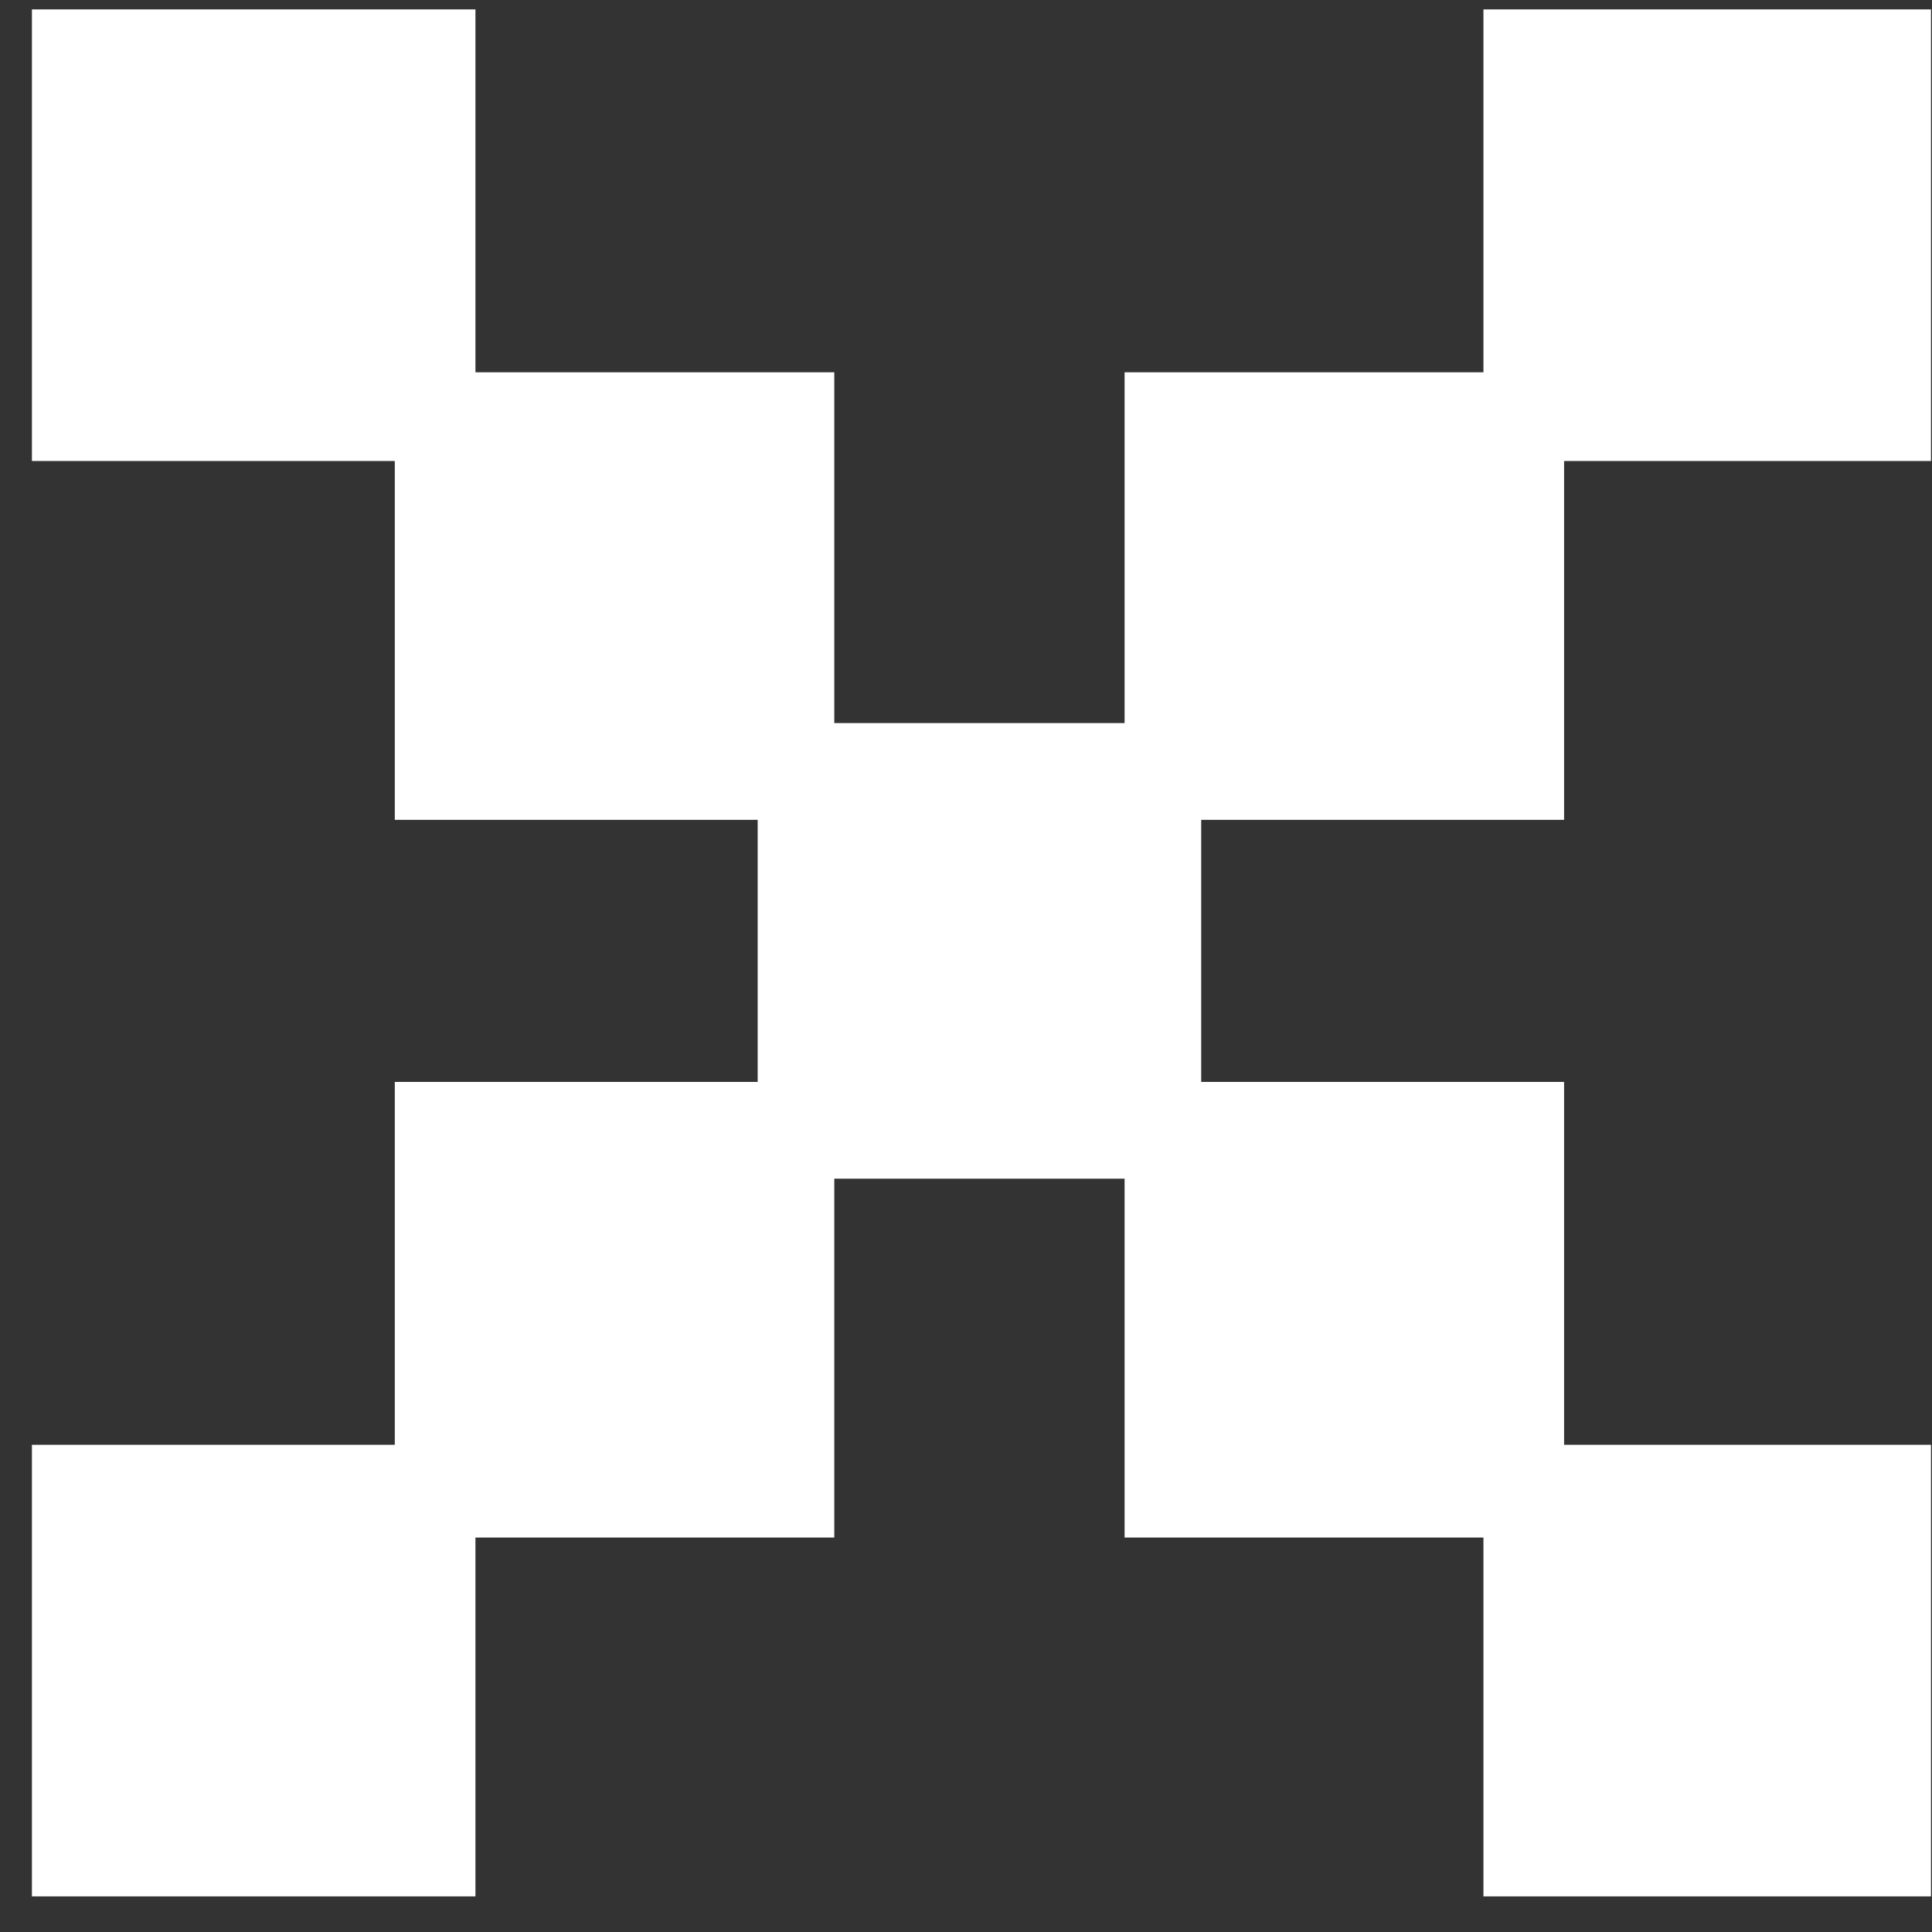 <svg width="46" height="46" viewBox="0 0 46 46" fill="none" xmlns="http://www.w3.org/2000/svg">
<rect x="0" y="0" width="46" height="46" fill="#333333" stroke="none"/>
<path d="M0.76 45.152V34.4H9.4V25.76H18.04V19.52H9.4V10.976H0.76V0.224H11.32V8.864H19.864V17.216H26.776V8.864H35.32V0.224H45.976V10.976H37.24V19.52H28.6V25.76H37.24V34.4H45.976V45.152H35.32V36.608H26.776V28.064H19.864V36.608H11.32V45.152H0.76Z" fill="white"/>
</svg>
